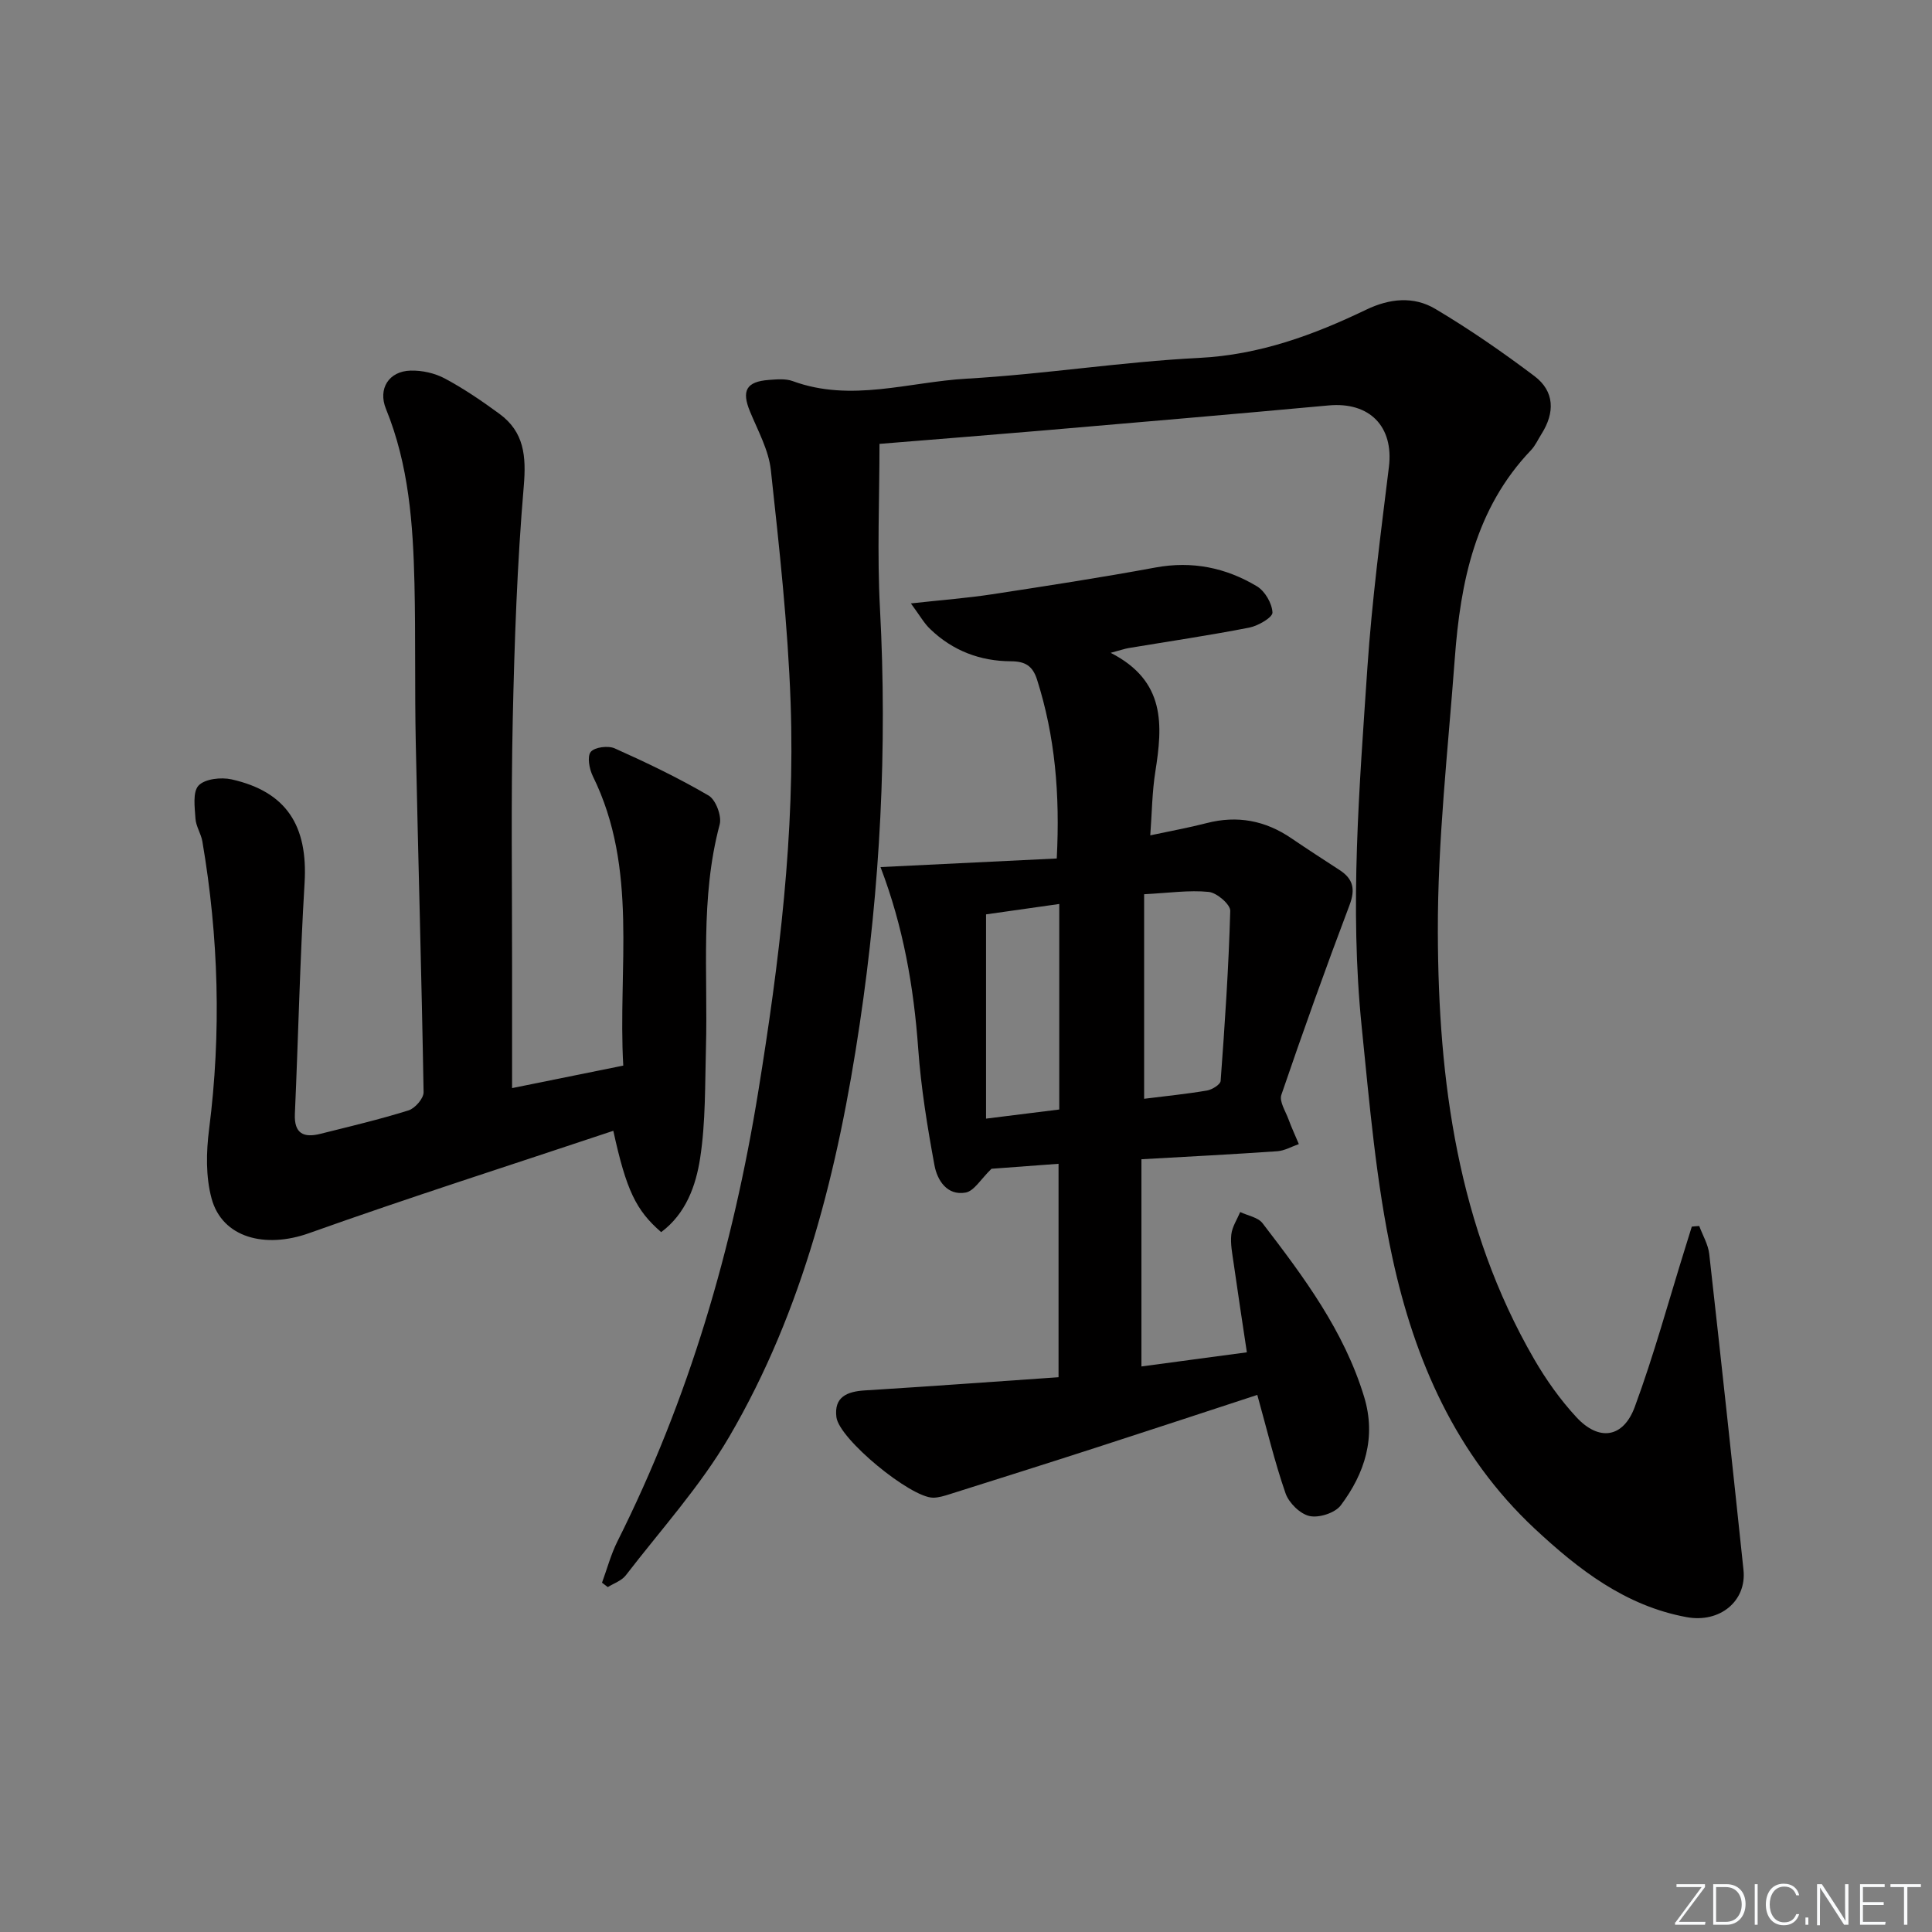 <svg enable-background="new 0 0 400 400" viewBox="0 0 400 400" xmlns="http://www.w3.org/2000/svg"><rect x="0" y="0" width="400" height="400" fill="#808080" stroke="none"/><g fill="#fafbfc"><path d="m346.9 398 5.4-7.3h-5.2v-.6h5.9v.6l-5.4 7.2h5.5l-.1.6h-6.2v-.5z"/><path d="m354.7 390.1h2.8c2.3 0 3.9 1.6 3.9 4.1s-1.6 4.3-3.9 4.3h-2.8zm.6 7.8h2c2.2 0 3.3-1.6 3.3-3.6 0-1.8-1-3.6-3.3-3.6h-2z"/><path d="m363.9 390.1v8.4h-.6v-8.4z"/><path d="m372.5 396.3c-.4 1.3-1.4 2.3-3.2 2.3-2.4 0-3.7-1.9-3.7-4.3 0-2.3 1.2-4.3 3.7-4.3 1.8 0 2.9 1 3.2 2.4h-.6c-.4-1.1-1.1-1.8-2.5-1.8-2.1 0-3 1.9-3 3.7s.9 3.7 3 3.7c1.4 0 2.1-.7 2.5-1.7z"/><path d="m373.8 398.5v-1.5h.6v1.5z"/><path d="m376.2 398.5v-8.4h1c1.3 2 4.4 6.7 4.9 7.6-.1-1.2-.1-2.4-.1-3.8v-3.8h.7v8.4h-.9c-1.2-1.9-4.4-6.8-5-7.7.1 1.1 0 2.3 0 3.9v3.9h-.6z"/><path d="m390 394.4h-4.3v3.5h4.7l-.1.6h-5.2v-8.4h5.1v.6h-4.5v3.1h4.3z"/><path d="m394.2 390.7h-2.8v-.6h6.3v.6h-2.8v7.8h-.7z"/></g><path d="m351.81 253.83c.71 1.93 1.85 3.82 2.07 5.8 2.45 21.79 4.79 43.59 7.09 65.4.68 6.47-4.91 11.05-11.78 9.78-12.68-2.33-22.38-9.86-31.44-18.31-16.33-15.24-24.89-34.93-29.47-56.12-3.39-15.67-4.73-31.83-6.36-47.83-2.52-24.77-.48-49.54 1.18-74.26.94-13.91 2.76-27.77 4.46-41.62 1.02-8.34-3.97-13.51-12.48-12.73-19.86 1.83-39.74 3.52-59.61 5.23-10.89.93-21.78 1.78-33.38 2.73 0 11.28-.51 22.72.1 34.11 1.54 28.85.05 57.54-4.2 86.04-4.45 29.87-11.62 59.1-27.02 85.43-5.99 10.24-14.13 19.22-21.41 28.68-.85 1.11-2.46 1.64-3.72 2.43-.4-.3-.8-.61-1.2-.91 1.05-2.86 1.84-5.85 3.19-8.55 14.8-29.5 23.92-60.74 29.18-93.25 4.31-26.64 7.63-53.36 6.68-80.36-.57-16.09-2.35-32.15-4.09-48.17-.45-4.16-2.68-8.17-4.32-12.15-1.78-4.3-.79-6.19 3.9-6.54 1.65-.12 3.47-.3 4.96.25 12.07 4.43 24.04.17 35.99-.51 16.08-.92 32.07-3.49 48.15-4.3 12.49-.63 23.65-4.73 34.59-9.99 4.87-2.34 9.83-2.81 14.29-.16 7.09 4.21 13.92 8.94 20.52 13.91 4.21 3.17 4.26 7.58 1.47 11.99-.71 1.12-1.27 2.4-2.17 3.35-11.54 12.08-14.61 27.29-15.78 43.11-1.4 18.89-3.57 37.81-3.51 56.72.09 30.77 4.11 61.02 19.94 88.37 2.48 4.28 5.42 8.43 8.78 12.05 4.65 5 9.67 4.27 12.05-2.16 3.96-10.72 6.97-21.8 10.38-32.73.48-1.53.95-3.07 1.43-4.6.51-.06 1.02-.1 1.54-.13z" fill="#010000"/><path d="m188.59 124.93c6.61-.73 11.71-1.11 16.74-1.88 11.31-1.73 22.63-3.47 33.88-5.55 7.62-1.41 14.59.03 21.03 3.89 1.66 1 3.13 3.54 3.21 5.43.04 1.01-2.97 2.76-4.8 3.12-8.3 1.62-16.67 2.85-25.01 4.24-.76.13-1.51.4-3.69.98 11.46 5.85 10.76 15.02 9.25 24.6-.67 4.21-.7 8.51-1.05 13.19 4.24-.91 7.98-1.58 11.65-2.53 6.37-1.65 12.17-.55 17.57 3.14 3.3 2.25 6.66 4.41 10 6.59 2.79 1.82 3.28 3.94 2.04 7.23-4.93 13.02-9.62 26.13-14.12 39.3-.46 1.36.86 3.37 1.47 5.03.64 1.75 1.43 3.44 2.15 5.16-1.48.51-2.94 1.37-4.45 1.48-9.27.64-18.55 1.12-28.14 1.66v42.9c7.22-.97 14.21-1.91 21.83-2.93-.96-6.42-1.89-12.43-2.74-18.46-.28-1.97-.69-3.99-.48-5.93.18-1.6 1.19-3.1 1.84-4.65 1.57.75 3.69 1.09 4.63 2.32 8.51 11.09 16.89 22.3 21.03 35.95 2.54 8.35.14 15.84-4.84 22.46-1.18 1.57-4.5 2.64-6.46 2.21-1.95-.42-4.28-2.72-4.97-4.7-2.27-6.53-3.87-13.29-5.85-20.38-11.38 3.72-22.38 7.36-33.4 10.92-10.11 3.27-20.23 6.46-30.36 9.66-1.09.34-2.24.7-3.36.7-4.68-.01-19.44-12.12-20.02-16.67-.53-4.18 2.19-5.31 5.87-5.54 13.25-.82 26.49-1.79 40.12-2.73 0-14.91 0-29.28 0-44.19-5.14.38-10.07.75-13.88 1.03-2.22 2.14-3.6 4.62-5.37 4.93-3.83.68-5.87-2.55-6.44-5.66-1.47-7.96-2.78-16-3.36-24.07-.92-12.84-3.1-25.35-7.81-37.66 12.14-.59 24.24-1.18 36.49-1.78.69-13.37-.36-25.33-4.08-37.03-.9-2.83-2.43-3.79-5.4-3.8-6.36-.02-12.07-2.18-16.71-6.66-1.23-1.14-2.08-2.7-4.01-5.32zm48.29 60.21v42.35c4.5-.56 8.78-.99 13.02-1.71 1.06-.18 2.77-1.24 2.82-1.99.87-11.73 1.66-23.47 1.99-35.21.04-1.33-2.79-3.76-4.46-3.92-4.07-.41-8.25.22-13.37.48zm-17.57 44.57c0-14.22 0-28.14 0-42.55-5.36.76-10.38 1.47-15.16 2.15v42.29c5.49-.69 10.22-1.28 15.16-1.89z" fill="#010000"/><path d="m126.98 234.12c-21.3 7.12-42.28 13.81-63.01 21.2-9.02 3.22-17.95 1-20.17-7.2-1.22-4.51-1.11-9.62-.51-14.33 2.55-19.95 1.98-39.79-1.39-59.57-.27-1.61-1.33-3.13-1.43-4.73-.15-2.34-.61-5.52.64-6.85 1.31-1.39 4.66-1.76 6.83-1.28 11.37 2.55 15.83 9.59 15.12 21.44-.96 15.92-1.3 31.89-2.01 47.83-.18 4.1 1.85 4.98 5.27 4.12 6.11-1.53 12.26-2.98 18.27-4.86 1.34-.42 3.13-2.48 3.11-3.76-.41-24.11-1.12-48.22-1.62-72.33-.23-10.99-.02-21.99-.27-32.98-.29-12.31-1.16-24.54-5.9-36.16-1.7-4.17.59-7.81 5.09-7.93 2.37-.07 5.02.52 7.11 1.64 3.94 2.11 7.67 4.65 11.28 7.3 5.14 3.76 5.58 8.76 5.05 14.99-1.37 16.05-1.93 32.2-2.28 48.32-.37 16.98-.13 33.98-.14 50.97-.01 8.25 0 16.51 0 25.33 7.55-1.53 14.97-3.03 23.02-4.66-1.15-20.17 3.18-40.68-6.3-59.92-.73-1.48-1.21-4.08-.43-5.03.81-.99 3.61-1.34 4.98-.72 6.61 2.96 13.18 6.11 19.42 9.76 1.49.87 2.76 4.26 2.29 6-4.07 15.24-2.42 30.77-2.84 46.19-.21 7.63-.05 15.35-1.2 22.86-.88 5.73-2.95 11.52-8.07 15.34-5.22-4.52-7.22-8.67-9.91-20.98z" fill="#010000"/></svg>